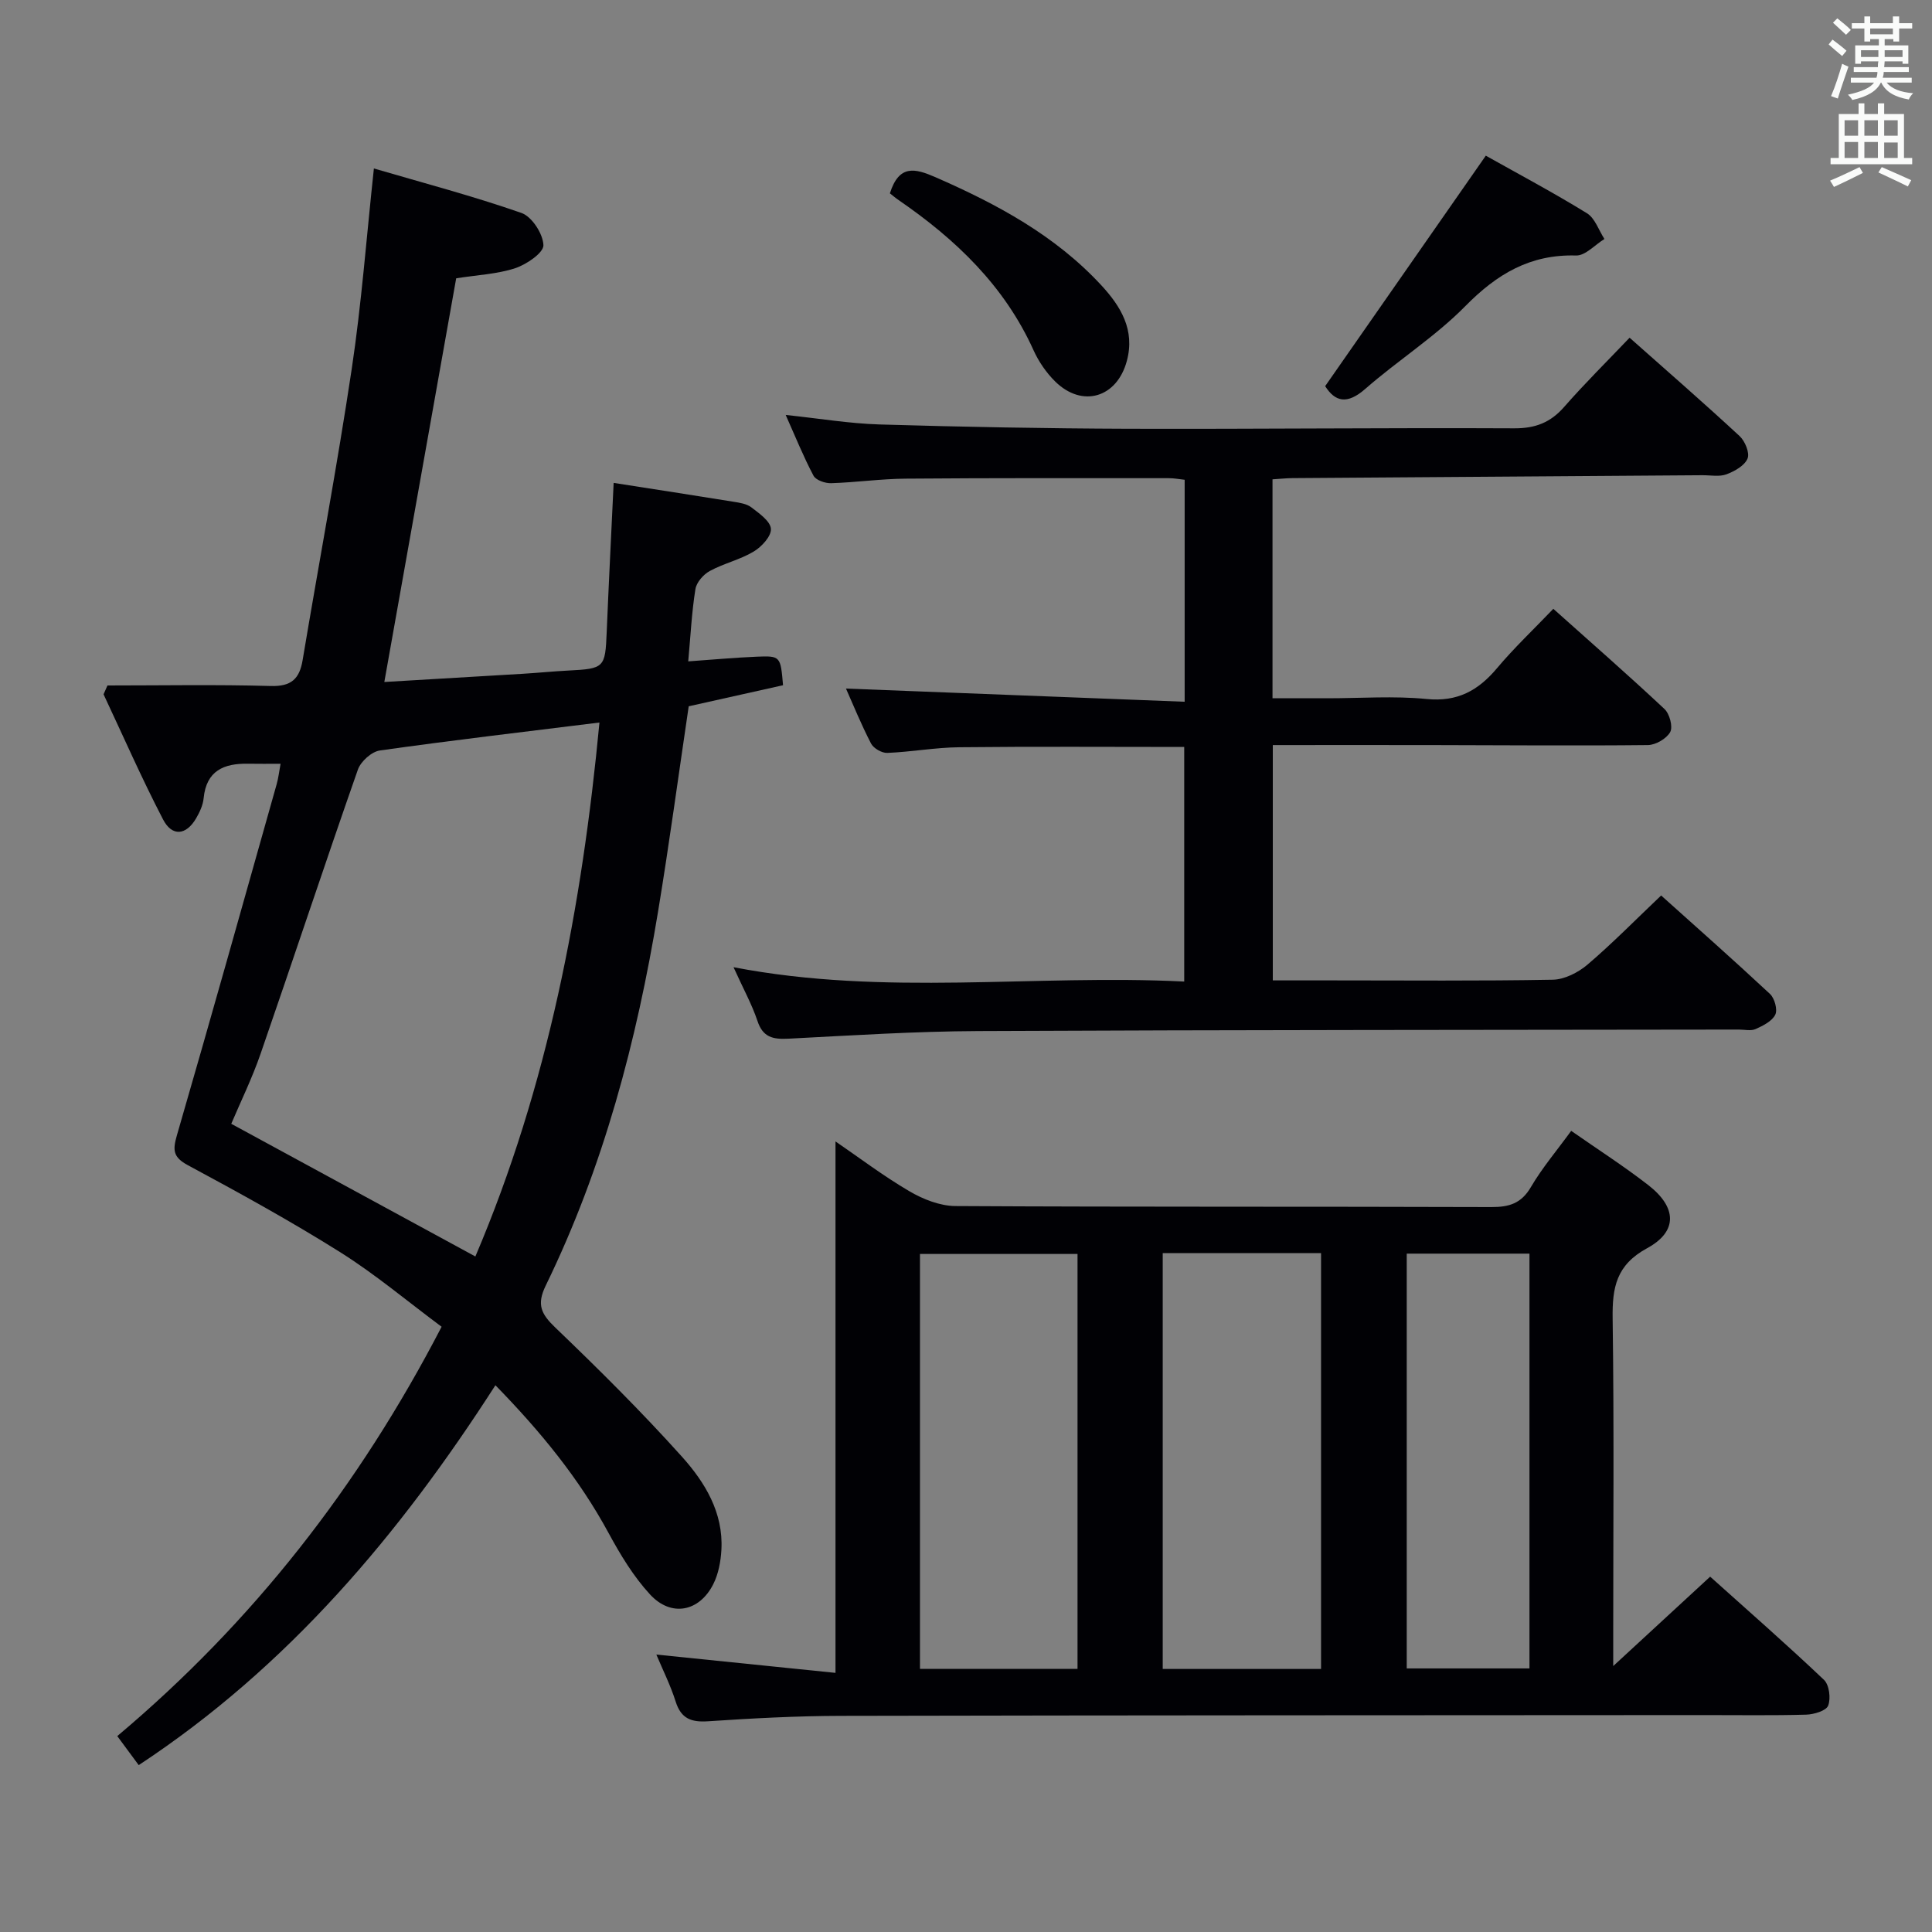 <svg enable-background="new 0 0 400 400" viewBox="0 0 400 400" xmlns="http://www.w3.org/2000/svg"><rect x="0" y="0" width="400" height="400" fill="#808080" stroke="none"/><g fill="#010105"><path d="m91.43 274.69c-7.05-5.24-13.68-10.83-20.94-15.4-10.26-6.45-20.91-12.3-31.58-18.04-3.13-1.68-3.16-3.16-2.28-6.21 7.02-24.2 13.82-48.46 20.66-72.71.35-1.24.49-2.55.8-4.2-2.48 0-4.61.03-6.74-.01-4.99-.09-8.63 1.43-9.19 7.15-.14 1.43-.82 2.89-1.56 4.16-2.05 3.51-4.96 3.84-6.84.23-4.41-8.48-8.25-17.25-12.32-25.91.27-.61.54-1.22.81-1.83 11.27 0 22.54-.21 33.8.11 4.22.12 5.94-1.43 6.6-5.33 3.37-20.13 7.15-40.19 10.18-60.37 2.02-13.46 3.03-27.06 4.58-41.45 10.17 2.98 20.5 5.7 30.55 9.21 2.16.75 4.47 4.32 4.55 6.67.05 1.57-3.48 3.98-5.82 4.76-3.73 1.23-7.81 1.4-12.24 2.1-4.92 27.63-9.85 55.31-14.88 83.58 9.45-.56 19.06-1.12 28.66-1.7 3.15-.19 6.3-.51 9.45-.67 7.45-.38 7.63-.59 7.93-7.94.42-10.13.94-20.25 1.44-30.91 8.47 1.32 16.61 2.57 24.75 3.89 1.3.21 2.79.42 3.77 1.18 1.62 1.24 3.94 2.86 4.04 4.45.1 1.52-1.93 3.72-3.58 4.7-2.82 1.69-6.18 2.44-9.08 4.02-1.32.72-2.75 2.35-2.97 3.75-.76 4.71-.99 9.5-1.49 14.96 5.02-.35 9.59-.78 14.17-.97 4.94-.2 4.94-.1 5.46 5.91-6.45 1.44-13 2.9-19.53 4.36-2.12 14.3-4.02 28.42-6.34 42.47-4.42 26.81-11.31 52.93-23.26 77.46-1.93 3.96-.95 5.89 1.99 8.71 9 8.63 17.87 17.44 26.2 26.71 4.76 5.3 8.6 11.58 8.18 19.26-.13 2.42-.61 5.02-1.69 7.16-2.9 5.72-8.73 6.85-13.09 2.11-3.44-3.73-6.16-8.25-8.6-12.75-6.08-11.22-14.01-20.93-23.41-30.56-19.84 30.88-42.92 58.28-73.85 78.65-1.56-2.11-2.91-3.94-4.44-6.01 28.06-23.61 50.02-51.71 67.15-84.75zm-43.55-42.02c17.03 9.26 33.57 18.25 50.54 27.47 15.01-35.24 22.08-72.43 25.69-110.55-15.6 1.94-30.56 3.68-45.46 5.79-1.71.24-3.95 2.26-4.55 3.95-6.85 19.54-13.35 39.2-20.12 58.76-1.77 5.14-4.18 10.05-6.1 14.58z"/><path d="m135.89 342.56c12.81 1.31 25.09 2.56 37.09 3.79 0-37.28 0-73.48 0-110.03 4.81 3.29 9.87 7.13 15.31 10.32 2.83 1.66 6.33 3.04 9.54 3.06 36.98.21 73.97.08 110.95.21 3.69.01 6.19-.75 8.17-4.13 2.34-3.99 5.37-7.56 8.35-11.65 5.48 3.83 10.9 7.3 15.97 11.24 5.9 4.58 6.14 9.58-.24 13.05-6.42 3.49-7.24 8.14-7.15 14.56.31 21.99.12 43.98.12 65.97v5.99c7-6.46 13.28-12.24 20.07-18.51 7.92 7.11 15.89 14.08 23.56 21.36 1.1 1.04 1.45 3.85.87 5.34-.41 1.07-2.94 1.82-4.54 1.87-6.99.2-13.99.08-20.99.09-59.64.04-119.28.03-178.92.16-9.14.02-18.29.51-27.42 1.12-3.51.24-5.62-.53-6.74-4.07-1.05-3.33-2.62-6.46-4-9.74zm87.2 2.97c0-28.85 0-57.47 0-85.91-11.22 0-21.93 0-32.62 0v85.91zm50.42.01c0-29.03 0-57.42 0-86.09-11.03 0-21.74 0-32.78 0v86.09zm17.74-.11h25.41c0-28.82 0-57.25 0-85.88-8.65 0-17.02 0-25.41 0z"/><path d="m151.87 200.25c31.42 6.06 62.21 1.42 93.31 2.97 0-16.5 0-32.52 0-48.57-15.71 0-31.15-.11-46.59.06-4.96.05-9.91.97-14.88 1.17-1.13.05-2.85-.94-3.37-1.94-2.05-3.96-3.73-8.1-5.19-11.38 23.17.9 46.45 1.81 70.12 2.73 0-16.06 0-30.81 0-45.96-1.11-.12-2.2-.33-3.29-.33-18.16 0-36.32-.05-54.48.1-5.15.04-10.28.78-15.43.94-1.23.04-3.14-.62-3.64-1.55-2.07-3.9-3.73-8.03-5.76-12.58 6.95.73 13.17 1.78 19.43 1.97 17.13.51 34.28.83 51.42.89 26.66.08 53.31-.22 79.97-.09 4.39.02 7.52-1.19 10.37-4.45 4.27-4.88 8.89-9.44 13.53-14.31 7.72 6.85 15.35 13.49 22.77 20.36 1.13 1.04 2.14 3.5 1.65 4.66-.61 1.47-2.68 2.63-4.36 3.26-1.47.55-3.29.18-4.96.19-28.31.2-56.61.39-84.92.6-1.29.01-2.58.16-4.11.25v45.33h11.42c6.83 0 13.72-.52 20.48.15 6.39.64 10.69-1.75 14.58-6.38 3.52-4.19 7.53-7.98 11.66-12.29 7.78 6.96 15.52 13.72 23.01 20.74 1.06.99 1.78 3.67 1.19 4.77-.75 1.37-3.01 2.68-4.63 2.7-14.99.16-29.99.02-44.98 0-10.78-.02-21.57 0-32.67 0v48.72h12.48c15.16 0 30.33.14 45.49-.14 2.44-.05 5.26-1.49 7.19-3.13 5.17-4.41 9.95-9.29 15.24-14.31 7.33 6.58 15.03 13.38 22.54 20.39.95.89 1.6 3.25 1.09 4.29-.66 1.35-2.53 2.28-4.06 2.97-.98.44-2.3.11-3.46.11-52.48.08-104.97.06-157.45.31-13.12.06-26.24.9-39.35 1.58-3.19.16-5.3-.26-6.42-3.72-1.16-3.44-2.95-6.67-4.94-11.08z"/><path d="m307.62 32.23c6.82 3.83 14.02 7.66 20.94 11.92 1.67 1.03 2.44 3.52 3.62 5.33-1.96 1.2-3.95 3.47-5.87 3.42-9.5-.28-16.38 3.83-22.91 10.46-6.26 6.36-13.99 11.25-20.74 17.16-3.77 3.3-6.24 2.66-8.3-.57 11.09-15.92 22-31.57 33.26-47.72z"/><path d="m184.24 40.03c1.91-6.01 5.18-5.2 9.44-3.34 12.72 5.56 24.79 12.05 34.34 22.38 4.03 4.36 7.01 9.25 5.28 15.66-2.04 7.6-9.21 9.77-14.82 4.27-1.85-1.82-3.43-4.12-4.5-6.49-6.02-13.34-16.11-22.96-27.91-31.07-.67-.46-1.29-.99-1.83-1.41z"/></g><path d="m378.6 9.2.8-1c.9.7 1.9 1.4 2.9 2.3l-.9 1.1c-1.1-.9-2-1.7-2.8-2.4zm.5 10.7c.9-2.1 1.6-4.3 2.3-6.7.4.2.8.4 1.3.6-.7 2.1-1.5 4.3-2.2 6.6zm.4-15.2.9-.9c1 .8 2 1.6 2.8 2.4l-1 1c-1-.9-1.9-1.8-2.7-2.5zm12.5-1.3h1.2v1.4h2.7v1.1h-2.7v2.7h-1.2v-.5h-1.8v1.3h4.9v3.8h-1.2v-.5h-3.7c0 .4-.1.9-.1 1.2h5.1v1h-5.2c0 .5-.1.9-.2 1.2h6v1h-5.2c1.1 1.3 2.9 2 5.5 2.2-.4.4-.7.8-.9 1.3-2.9-.5-4.8-1.6-5.7-3.5h-.1c-.8 1.7-2.7 2.9-5.9 3.6-.2-.4-.6-.8-.9-1.1 2.8-.6 4.6-1.4 5.4-2.5h-4.8v-1h5.3c.1-.3.2-.7.2-1.2h-4.9v-1h5c0-.4 0-.8.1-1.2h-3.6v.5h-1.2v-3.8h4.9v-1.3h-1.8v.5h-1.2v-2.7h-2.6v-1.1h2.6v-1.4h1.2v1.4h4.7v-1.4zm-6.7 8.4h3.6c0-.4 0-.9 0-1.4h-3.6zm1.9-4.7h4.7v-1.2h-4.7zm6.7 3.3h-3.7v1.4h3.7z" fill="#fafbfa"/><path d="m384.7 21.4h1.3v2.2h2.8v-2.2h1.3v2.2h4.1v9.1h1.7v1.3h-16.9v-1.3h1.7v-9.1h4.1v-2.2zm.3 13.2.7 1.2c-1.8.9-3.8 1.9-6 2.9-.2-.4-.5-.8-.8-1.3 2.4-1 4.4-2 6.1-2.8zm-3.1-6.5h2.8v-3.2h-2.8zm0 4.6h2.8v-3.3h-2.8zm4.1-4.6h2.8v-3.2h-2.8zm0 4.6h2.8v-3.3h-2.8zm3.6 1.9c2.1.9 4.1 1.8 6.1 2.7l-.7 1.3c-2.2-1.1-4.2-2-6.1-2.9zm3.3-9.7h-2.8v3.2h2.8zm-2.8 7.8h2.8v-3.2h-2.8z" fill="#fafbfa"/></svg>